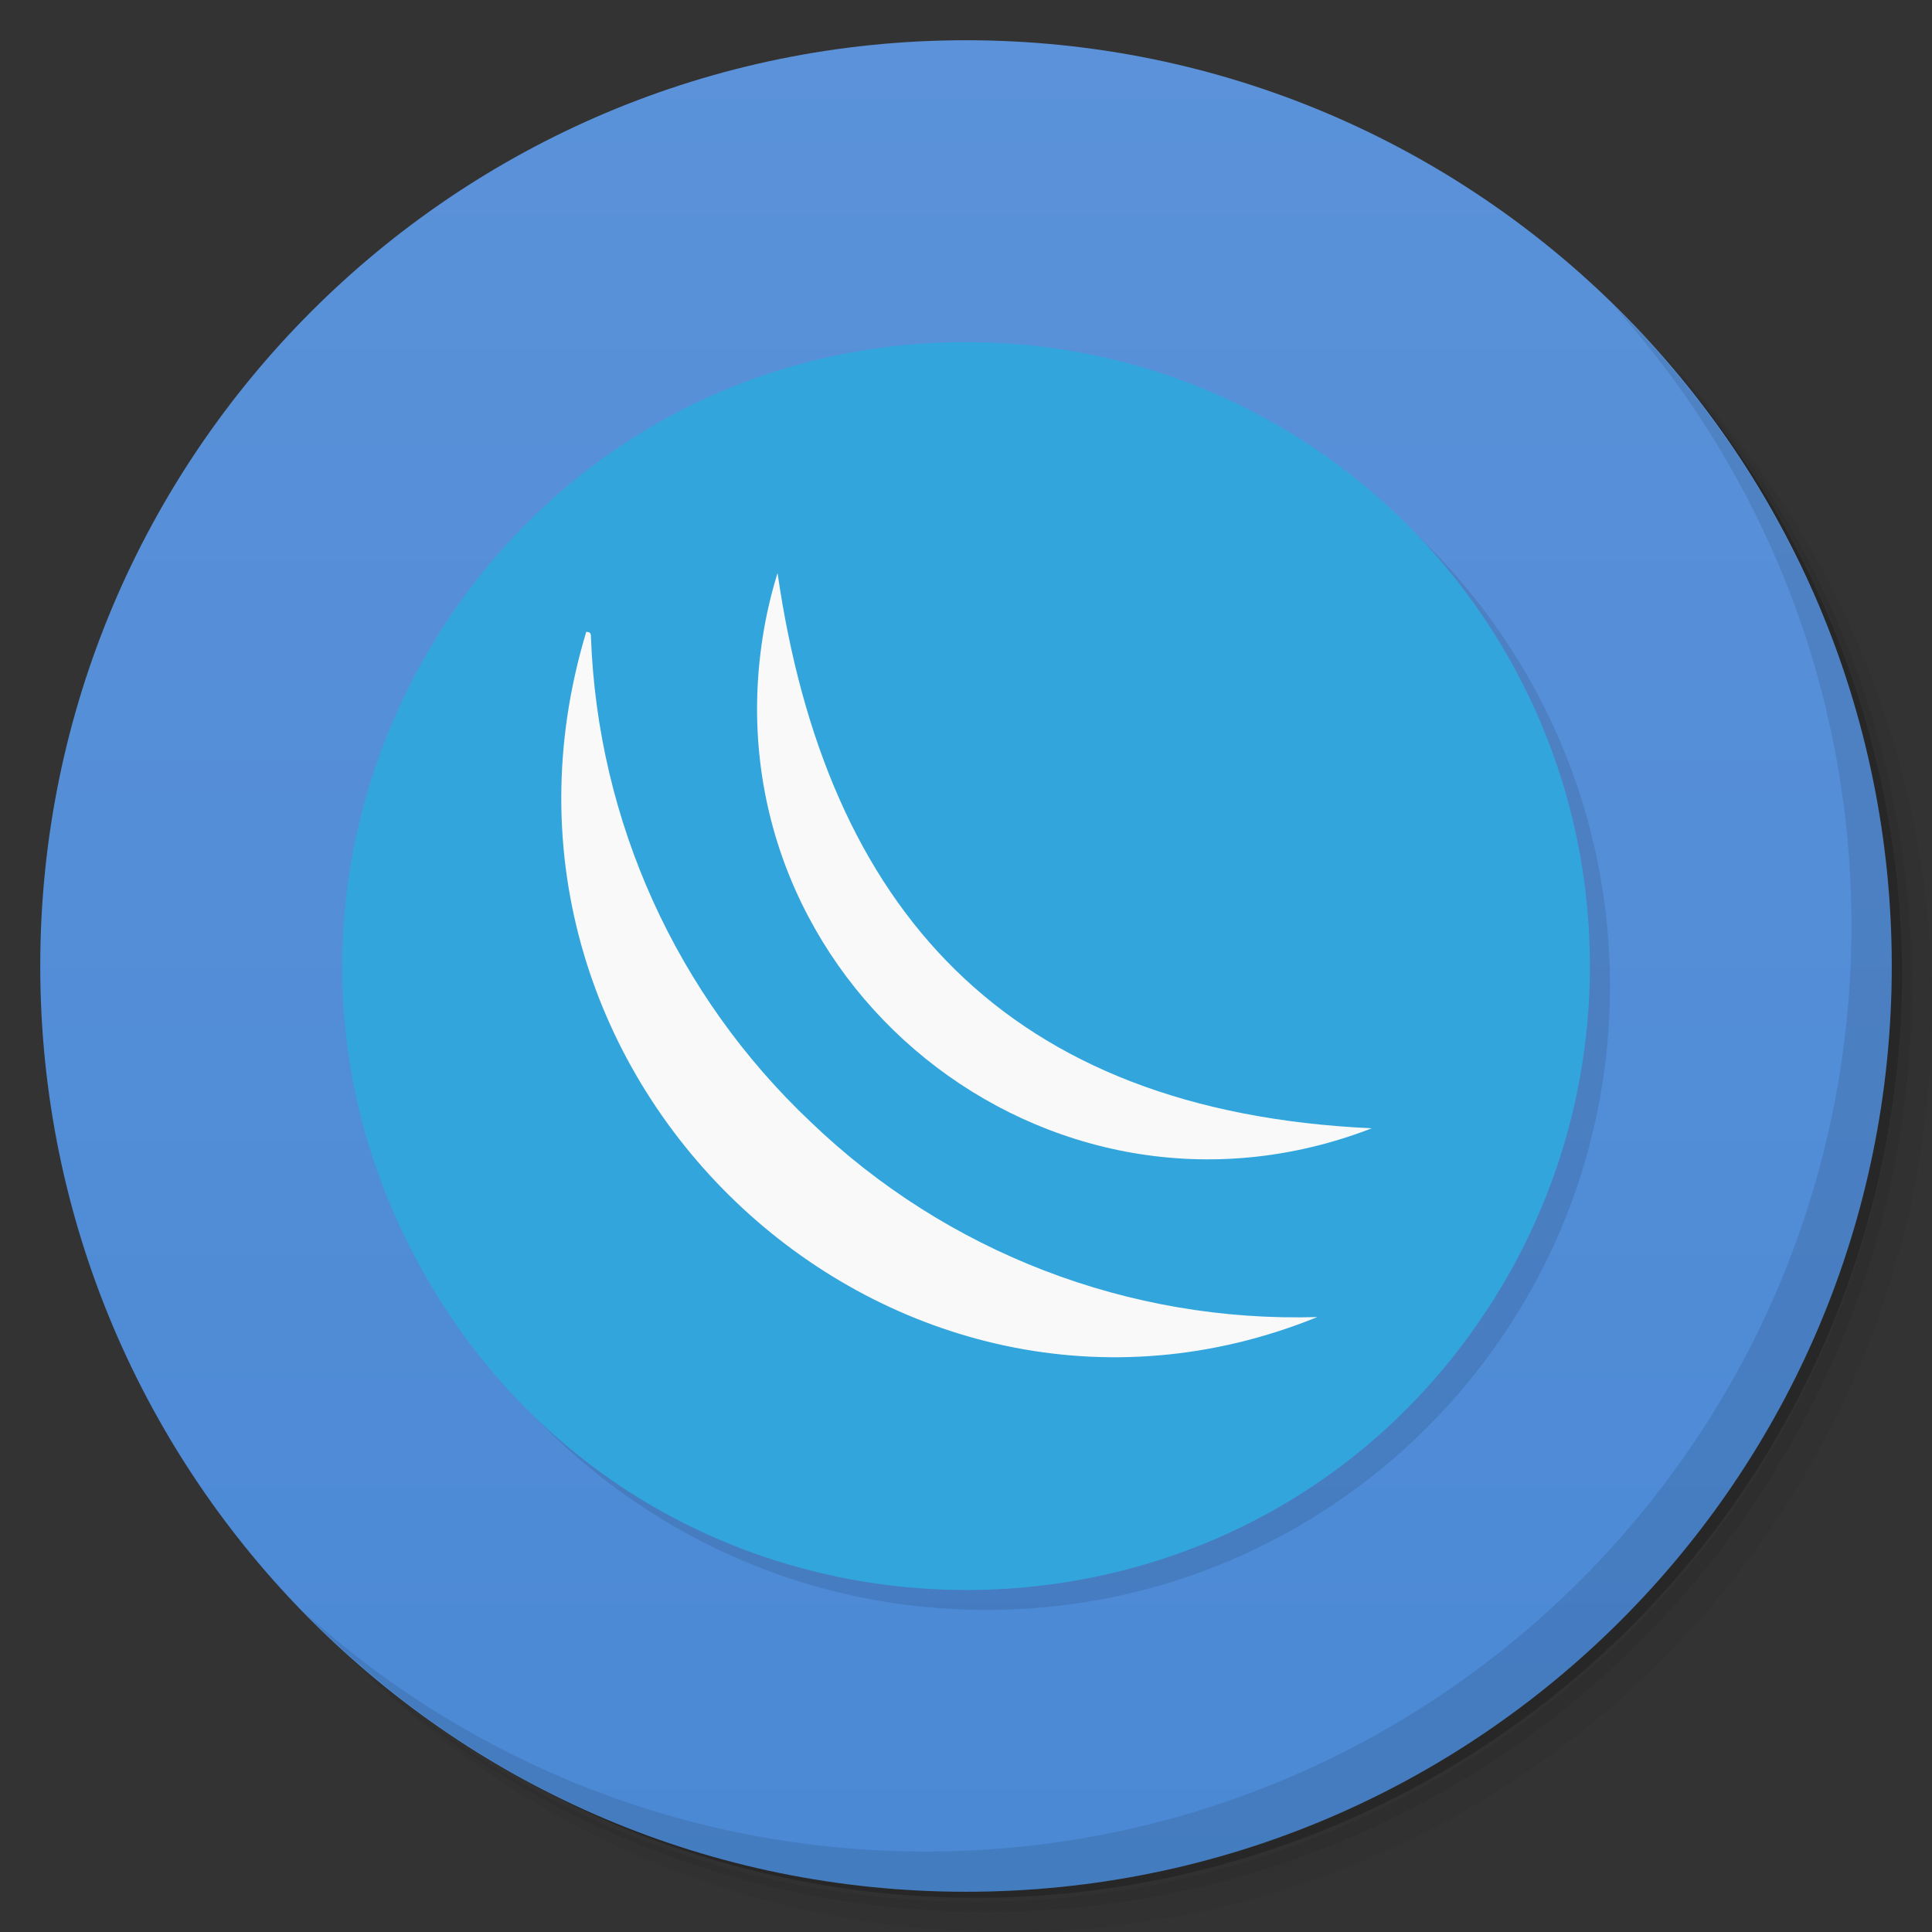 <svg version="1.1" viewBox="0 0 48 48" xmlns="http://www.w3.org/2000/svg">
  <rect x="0" y="0" width="48" height="48" fill="#333333" stroke="none"/>
  <defs>
    <linearGradient id="linearGradient3764" x1="1" x2="47" gradientTransform="rotate(-90 24 24)" gradientUnits="userSpaceOnUse">
      <stop style="stop-color:#4b89d5" offset="0"></stop>
      <stop style="stop-color:#5b92d9" offset="1"></stop>
    </linearGradient>
  </defs>
  <path d="m36.31 5c5.859 4.062 9.688 10.831 9.688 18.5 0 12.426-10.07 22.5-22.5 22.5-7.669 0-14.438-3.828-18.5-9.688 1.037 1.822 2.306 3.499 3.781 4.969 4.085 3.712 9.514 5.969 15.469 5.969 12.703 0 23-10.298 23-23 0-5.954-2.256-11.384-5.969-15.469-1.469-1.475-3.147-2.744-4.969-3.781zm4.969 3.781c3.854 4.113 6.219 9.637 6.219 15.719 0 12.703-10.297 23-23 23-6.081 0-11.606-2.364-15.719-6.219 4.16 4.144 9.883 6.719 16.219 6.719 12.703 0 23-10.298 23-23 0-6.335-2.575-12.06-6.719-16.219z" style="opacity:.05"></path>
  <path d="m41.28 8.781c3.712 4.085 5.969 9.514 5.969 15.469 0 12.703-10.297 23-23 23-5.954 0-11.384-2.256-15.469-5.969 4.113 3.854 9.637 6.219 15.719 6.219 12.703 0 23-10.298 23-23 0-6.081-2.364-11.606-6.219-15.719z" style="opacity:.1"></path>
  <path d="m31.25 2.375c8.615 3.154 14.75 11.417 14.75 21.13 0 12.426-10.07 22.5-22.5 22.5-9.708 0-17.971-6.135-21.12-14.75a23 23 0 0 0 44.875-7 23 23 0 0 0-16-21.875z" style="opacity:.2"></path>
  <path d="m24 1c12.703 0 23 10.297 23 23s-10.297 23-23 23-23-10.297-23-23 10.297-23 23-23z" style="fill:url(#linearGradient3764)"></path>
  <path d="M 40 24.5 C 40 33.06 33.06 40 24.5 40 C 15.94 40 9 33.06 9 24.5 C 9 15.94 15.94 9 24.5 9 C 33.06 9 40 15.94 40 24.5 Z" style="opacity:.1;stroke-width:1.061"></path>
  <path d="m39 24a15 15 0 0 1-15 15 15 15 0 0 1-15-15 15 15 0 0 1 15-15 15 15 0 0 1 15 15z" style="fill:#f9f9f9;stroke-width:1.061"></path>
  <path d="m40.03 7.531c3.712 4.084 5.969 9.514 5.969 15.469 0 12.703-10.297 23-23 23-5.954 0-11.384-2.256-15.469-5.969 4.178 4.291 10.01 6.969 16.469 6.969 12.703 0 23-10.298 23-23 0-6.462-2.677-12.291-6.969-16.469z" style="opacity:.1"></path>
  <path d="M 24.013 8.5 C 12.089 8.5 4.637 21.417 10.6 31.752 C 16.561 42.087 31.465 42.087 37.431 31.752 C 38.788 29.396 39.501 26.722 39.501 24.002 C 39.501 15.438 32.569 8.5 24.013 8.5 Z M 14.565 15.699 C 14.671 15.699 14.682 15.746 14.682 15.825 C 14.847 20.404 16.81 24.732 20.144 27.877 C 23.518 31.119 28.052 32.861 32.728 32.722 C 22.233 36.984 11.186 26.908 14.565 15.699 Z M 19.318 14.236 C 20.519 22.559 24.981 27.615 34.082 28.032 C 26.026 31.15 17.618 24.368 18.949 15.829 C 19.033 15.289 19.157 14.755 19.318 14.236 Z" style="fill:#33a5dd"></path>
</svg>
